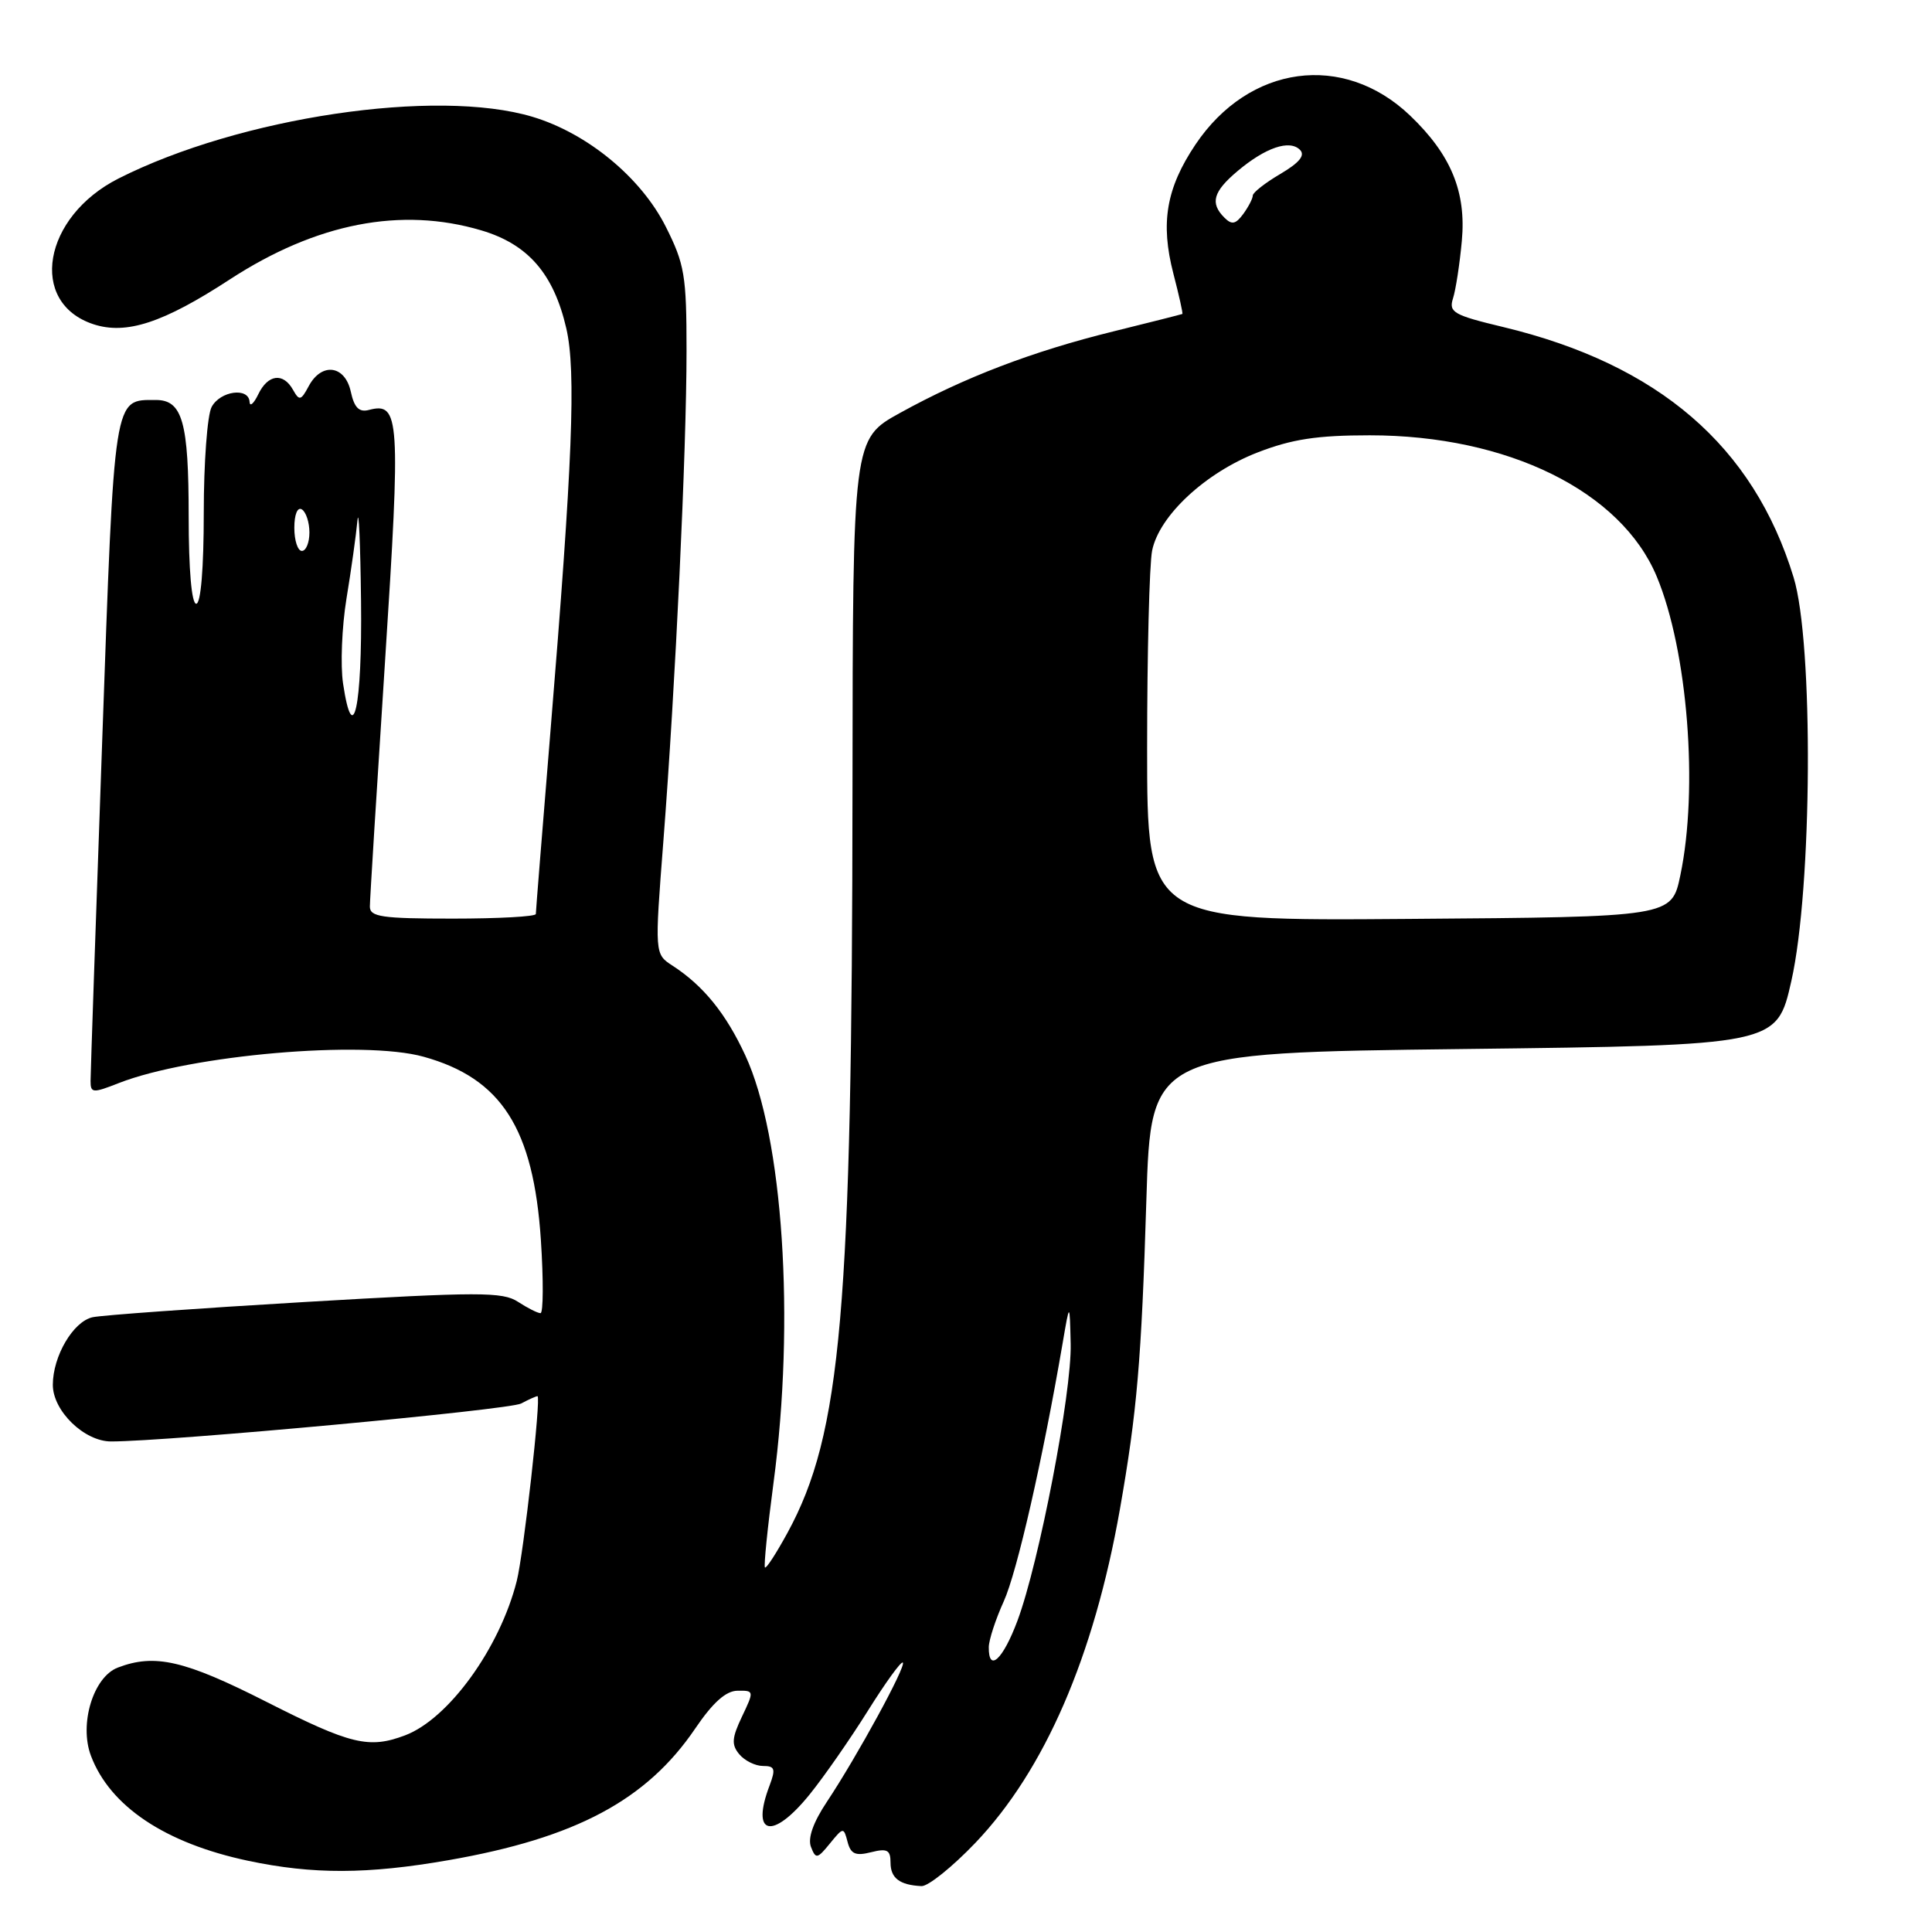 <?xml version="1.0" encoding="UTF-8" standalone="no"?>
<!DOCTYPE svg PUBLIC "-//W3C//DTD SVG 1.1//EN" "http://www.w3.org/Graphics/SVG/1.1/DTD/svg11.dtd" >
<svg xmlns="http://www.w3.org/2000/svg" xmlns:xlink="http://www.w3.org/1999/xlink" version="1.1" viewBox="0 0 256 256">
 <g >
 <path fill="currentColor"
d=" M 129.25 244.18 C 138.42 234.56 144.95 219.50 148.39 200.00 C 150.66 187.10 151.25 180.26 151.90 159.00 C 152.50 139.50 152.50 139.50 193.97 139.00 C 235.44 138.50 235.44 138.50 237.36 130.00 C 240.14 117.72 240.32 85.18 237.66 76.50 C 232.34 59.10 219.78 48.28 199.17 43.33 C 192.61 41.76 191.94 41.38 192.53 39.54 C 192.89 38.42 193.42 34.99 193.70 31.92 C 194.30 25.42 192.27 20.50 186.84 15.31 C 178.01 6.88 165.51 8.57 158.40 19.16 C 154.53 24.93 153.74 29.55 155.48 36.26 C 156.23 39.14 156.76 41.54 156.67 41.60 C 156.58 41.65 152.45 42.70 147.50 43.92 C 136.79 46.56 127.77 50.01 119.25 54.72 C 113.00 58.17 113.00 58.17 112.96 104.34 C 112.91 173.68 111.49 189.98 104.36 203.08 C 102.88 205.79 101.54 207.87 101.36 207.70 C 101.19 207.52 101.70 202.46 102.50 196.44 C 105.37 174.92 103.76 150.65 98.76 139.85 C 96.19 134.29 93.19 130.60 89.12 127.96 C 86.74 126.42 86.74 126.42 87.90 111.46 C 89.50 90.83 90.97 59.70 90.97 46.50 C 90.97 36.49 90.72 35.01 88.21 30.02 C 84.93 23.52 77.85 17.67 70.57 15.48 C 57.82 11.65 31.77 15.53 15.71 23.65 C 5.69 28.72 3.72 40.10 12.37 42.96 C 16.72 44.39 21.62 42.79 30.46 37.02 C 41.92 29.56 53.16 27.37 63.79 30.53 C 69.98 32.37 73.37 36.28 75.04 43.52 C 76.35 49.21 75.87 61.23 72.93 97.00 C 71.87 109.93 71.00 120.77 71.00 121.11 C 71.00 121.45 66.05 121.72 60.00 121.72 C 50.55 121.72 49.00 121.49 49.01 120.11 C 49.01 119.22 49.92 104.60 51.02 87.61 C 53.11 55.25 52.98 53.25 48.88 54.32 C 47.58 54.66 46.94 54.02 46.48 51.89 C 45.71 48.38 42.62 47.98 40.91 51.16 C 39.88 53.09 39.66 53.14 38.83 51.66 C 37.53 49.33 35.50 49.59 34.22 52.25 C 33.62 53.49 33.10 53.94 33.07 53.25 C 32.96 51.28 29.18 51.79 28.04 53.93 C 27.47 55.00 27.00 61.30 27.00 67.93 C 27.00 75.31 26.61 80.00 26.00 80.00 C 25.39 80.00 25.00 75.48 25.00 68.43 C 25.00 55.93 24.18 53.00 20.66 53.00 C 15.01 53.00 15.18 51.94 13.53 98.50 C 12.69 122.15 12.00 142.28 12.00 143.24 C 12.00 144.85 12.29 144.87 15.75 143.51 C 25.26 139.79 48.15 137.80 56.12 140.02 C 66.44 142.88 70.69 149.52 71.67 164.31 C 72.02 169.64 71.99 174.00 71.62 174.00 C 71.24 174.00 69.90 173.32 68.64 172.50 C 66.60 171.16 63.48 171.17 40.42 172.52 C 26.17 173.36 13.50 174.27 12.27 174.54 C 9.70 175.10 7.00 179.70 7.00 183.50 C 7.00 186.95 11.16 191.00 14.72 191.00 C 22.28 191.00 67.48 186.82 69.06 185.97 C 70.05 185.44 71.03 185.00 71.22 185.00 C 71.73 185.00 69.38 205.91 68.47 209.50 C 66.22 218.39 59.44 227.76 53.68 229.94 C 48.88 231.75 46.49 231.17 35.32 225.51 C 24.46 220.00 20.52 219.09 15.62 220.96 C 12.37 222.19 10.46 228.44 12.05 232.65 C 14.58 239.35 21.88 244.23 32.86 246.56 C 41.46 248.38 48.68 248.36 59.45 246.48 C 76.29 243.54 85.68 238.53 92.12 229.04 C 94.46 225.59 96.19 224.04 97.73 224.03 C 99.93 224.00 99.94 224.05 98.32 227.45 C 96.97 230.29 96.90 231.18 97.96 232.45 C 98.67 233.30 100.08 234.00 101.10 234.00 C 102.67 234.00 102.80 234.38 101.98 236.57 C 99.44 243.23 102.35 243.88 107.30 237.75 C 109.19 235.41 112.65 230.44 114.99 226.70 C 117.33 222.96 119.41 220.08 119.63 220.30 C 120.10 220.76 113.55 232.76 109.58 238.73 C 107.75 241.47 107.01 243.57 107.46 244.73 C 108.09 246.36 108.30 246.32 109.96 244.28 C 111.75 242.09 111.79 242.09 112.31 244.07 C 112.73 245.67 113.36 245.95 115.42 245.43 C 117.56 244.89 118.00 245.13 118.00 246.81 C 118.00 248.86 119.21 249.78 122.10 249.92 C 122.98 249.96 126.19 247.38 129.25 244.18 Z  M 131.02 218.25 C 131.03 217.29 131.93 214.55 133.01 212.17 C 134.76 208.31 138.16 193.41 140.80 178.00 C 141.74 172.50 141.74 172.50 141.87 178.09 C 142.02 184.55 137.69 207.05 134.82 214.75 C 132.89 219.92 130.98 221.68 131.02 218.25 Z  M 152.00 99.14 C 152.00 86.55 152.30 74.77 152.66 72.97 C 153.58 68.35 159.71 62.64 166.64 59.95 C 171.18 58.19 174.52 57.68 181.50 57.68 C 199.76 57.68 214.81 65.08 219.53 76.40 C 223.63 86.24 225.07 104.48 222.65 116.00 C 221.50 121.50 221.50 121.50 186.75 121.76 C 152.00 122.03 152.00 122.03 152.00 99.14 Z  M 45.46 90.59 C 45.09 88.14 45.30 83.07 45.91 79.32 C 46.53 75.57 47.18 70.92 47.36 69.00 C 47.53 67.08 47.75 71.89 47.84 79.69 C 48.00 93.71 46.77 99.33 45.46 90.59 Z  M 39.00 69.94 C 39.00 68.16 39.42 67.14 40.00 67.50 C 40.55 67.84 41.00 69.22 41.00 70.56 C 41.00 71.90 40.55 73.00 40.00 73.00 C 39.45 73.00 39.00 71.62 39.00 69.94 Z  M 162.24 28.84 C 160.31 26.91 160.75 25.39 163.99 22.66 C 167.69 19.55 170.87 18.47 172.25 19.85 C 172.98 20.58 172.19 21.55 169.65 23.05 C 167.64 24.23 166.00 25.52 166.00 25.91 C 166.00 26.30 165.43 27.40 164.74 28.35 C 163.73 29.72 163.22 29.82 162.24 28.84 Z "/>
</g>
</svg>